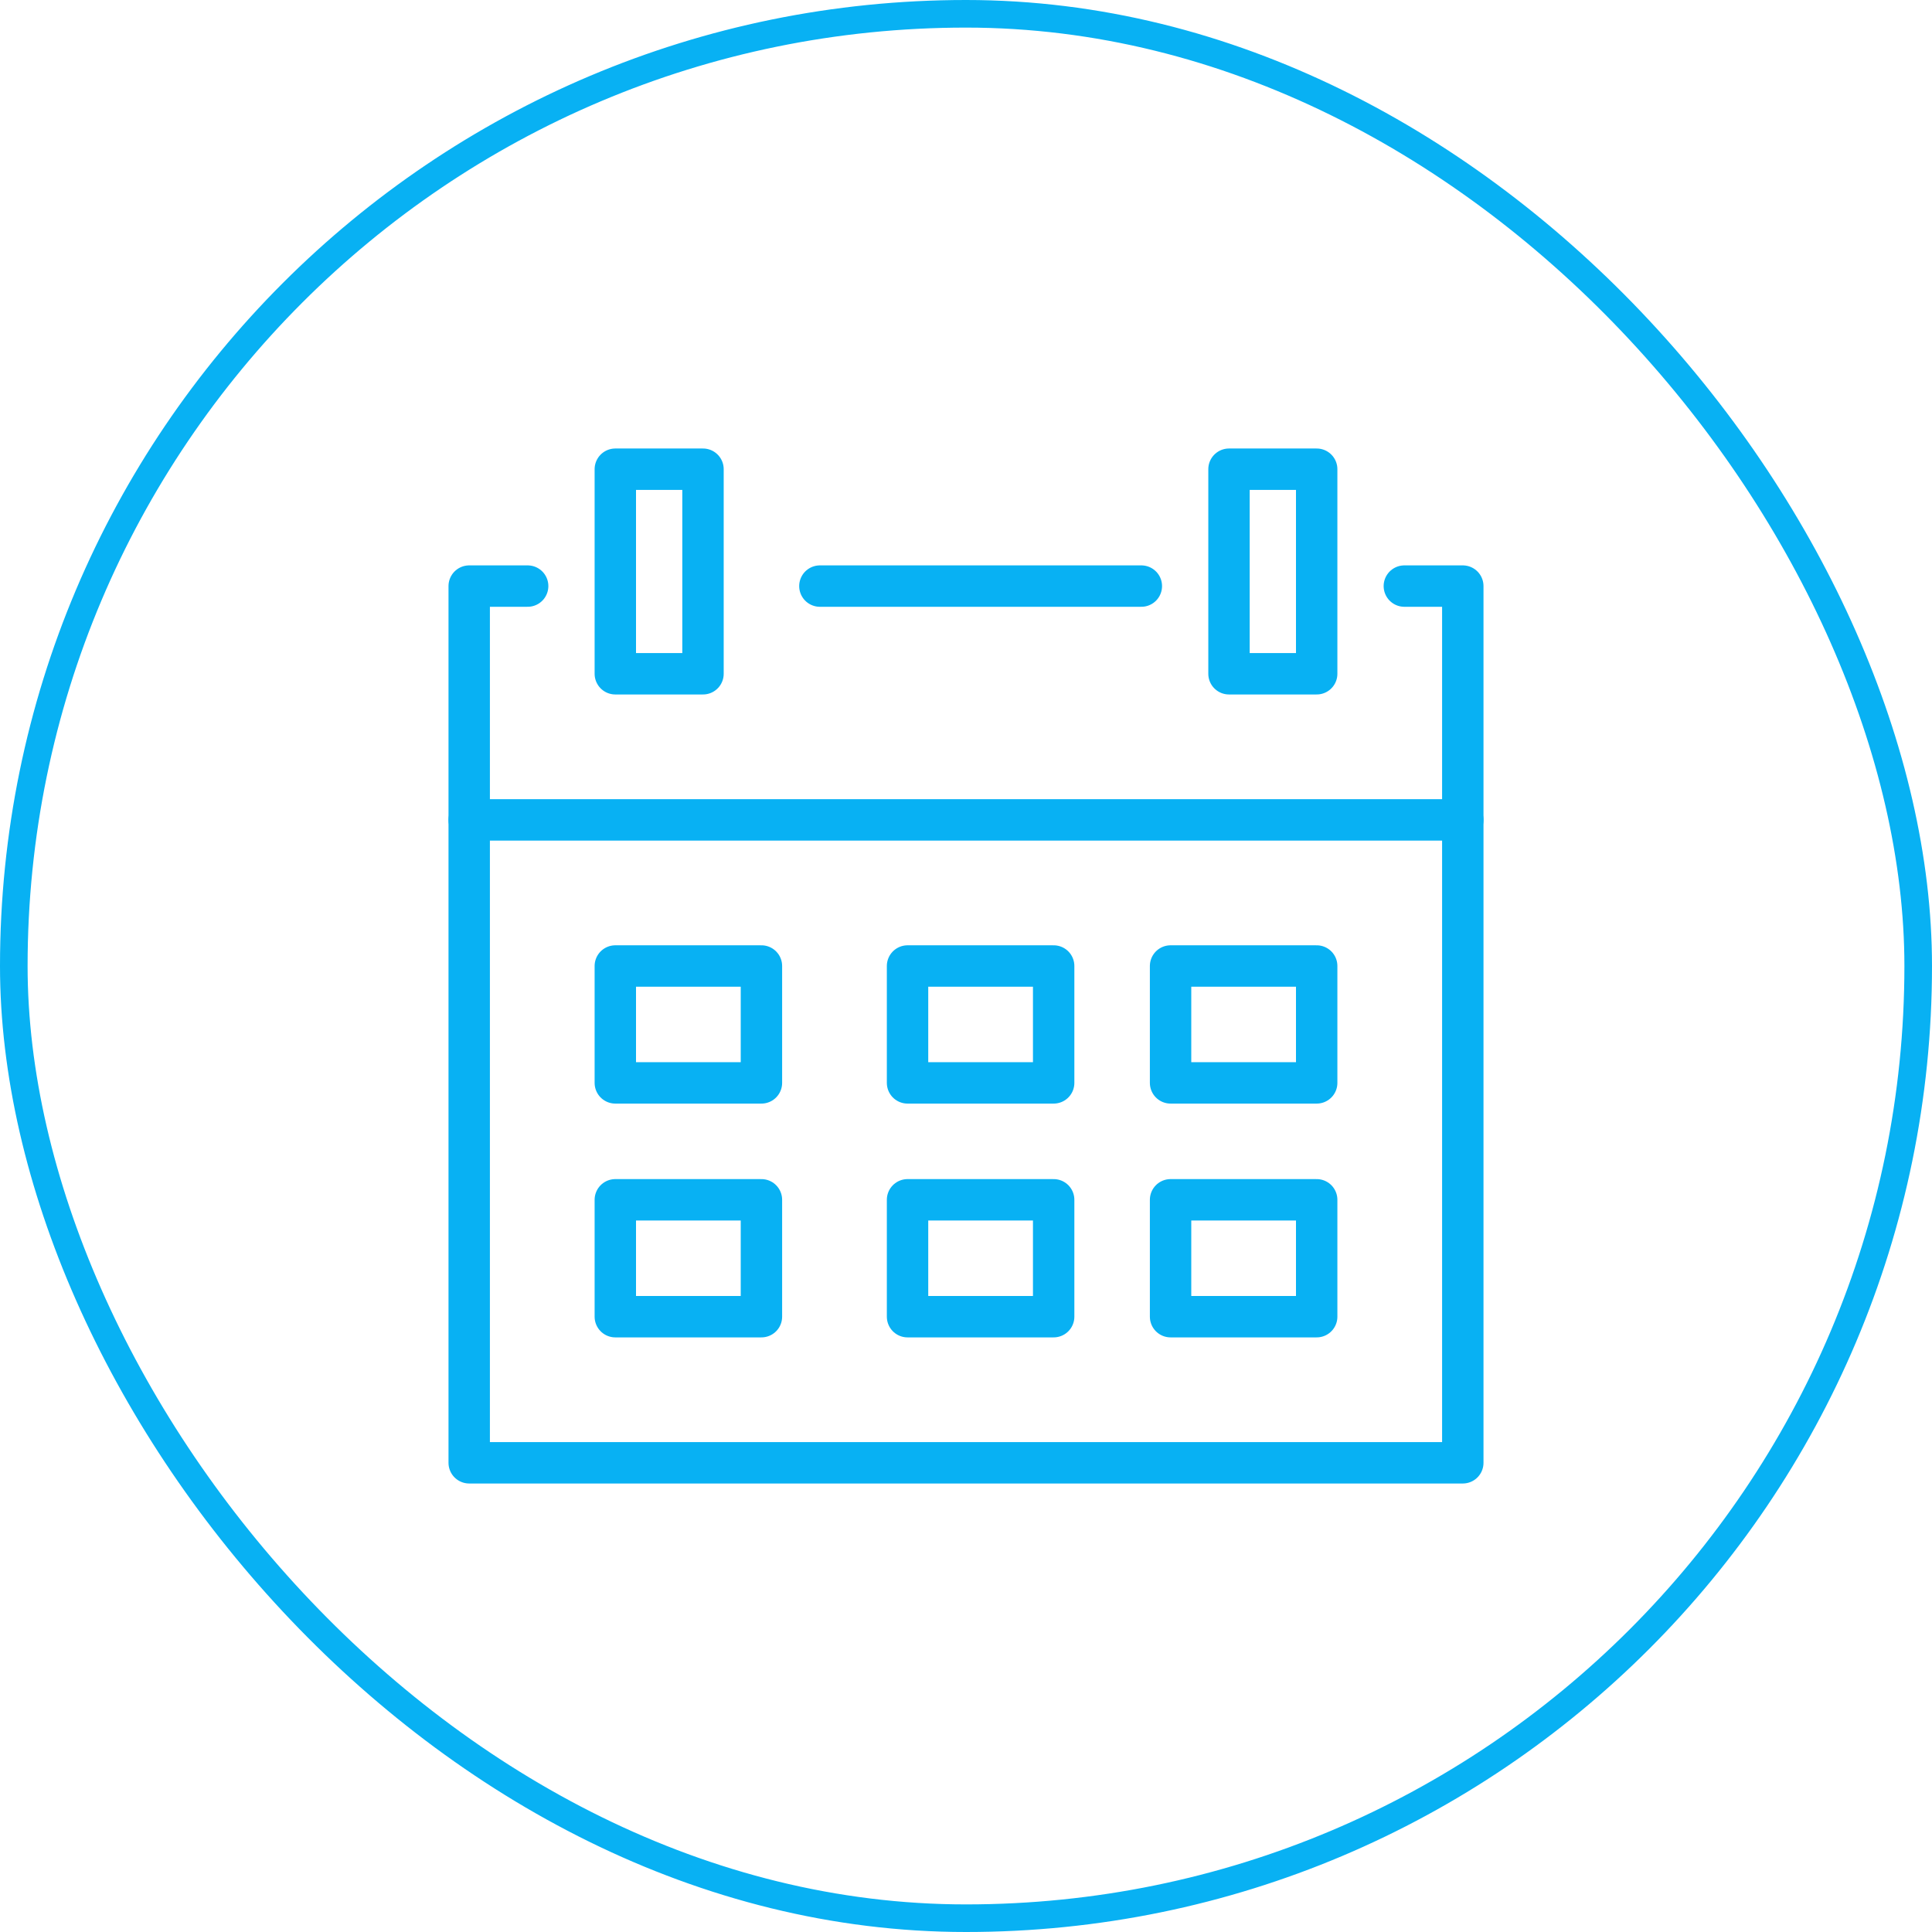 <svg width="70" height="70" viewBox="0 0 70 70" fill="none" xmlns="http://www.w3.org/2000/svg">
<rect x="0.5" y="0.5" width="69" height="69" rx="34.5" stroke="#08B1F3"/>
<path d="M29.706 21.235H41.353" stroke="#08B1F3" stroke-width="1.5" stroke-miterlimit="10" stroke-linecap="round" stroke-linejoin="round"/>
<path d="M50.882 21.235H53V53H17V21.235H19.118" stroke="#08B1F3" stroke-width="1.5" stroke-miterlimit="10" stroke-linecap="round" stroke-linejoin="round"/>
<path d="M25.471 17H22.294V24.412H25.471V17Z" stroke="#08B1F3" stroke-width="1.5" stroke-miterlimit="10" stroke-linecap="round" stroke-linejoin="round"/>
<path d="M47.706 17H44.529V24.412H47.706V17Z" stroke="#08B1F3" stroke-width="1.5" stroke-miterlimit="10" stroke-linecap="round" stroke-linejoin="round"/>
<path d="M53 29.706H17" stroke="#08B1F3" stroke-width="1.5" stroke-miterlimit="10" stroke-linecap="round" stroke-linejoin="round"/>
<path d="M27.588 35H22.294V39.235H27.588V35Z" stroke="#08B1F3" stroke-width="1.5" stroke-miterlimit="10" stroke-linecap="round" stroke-linejoin="round"/>
<path d="M38.176 35H32.882V39.235H38.176V35Z" stroke="#08B1F3" stroke-width="1.5" stroke-miterlimit="10" stroke-linecap="round" stroke-linejoin="round"/>
<path d="M47.706 35H42.412V39.235H47.706V35Z" stroke="#08B1F3" stroke-width="1.5" stroke-miterlimit="10" stroke-linecap="round" stroke-linejoin="round"/>
<path d="M27.588 43.471H22.294V47.706H27.588V43.471Z" stroke="#08B1F3" stroke-width="1.5" stroke-miterlimit="10" stroke-linecap="round" stroke-linejoin="round"/>
<path d="M38.176 43.471H32.882V47.706H38.176V43.471Z" stroke="#08B1F3" stroke-width="1.5" stroke-miterlimit="10" stroke-linecap="round" stroke-linejoin="round"/>
<path d="M47.706 43.471H42.412V47.706H47.706V43.471Z" stroke="#08B1F3" stroke-width="1.5" stroke-miterlimit="10" stroke-linecap="round" stroke-linejoin="round"/>
</svg>
